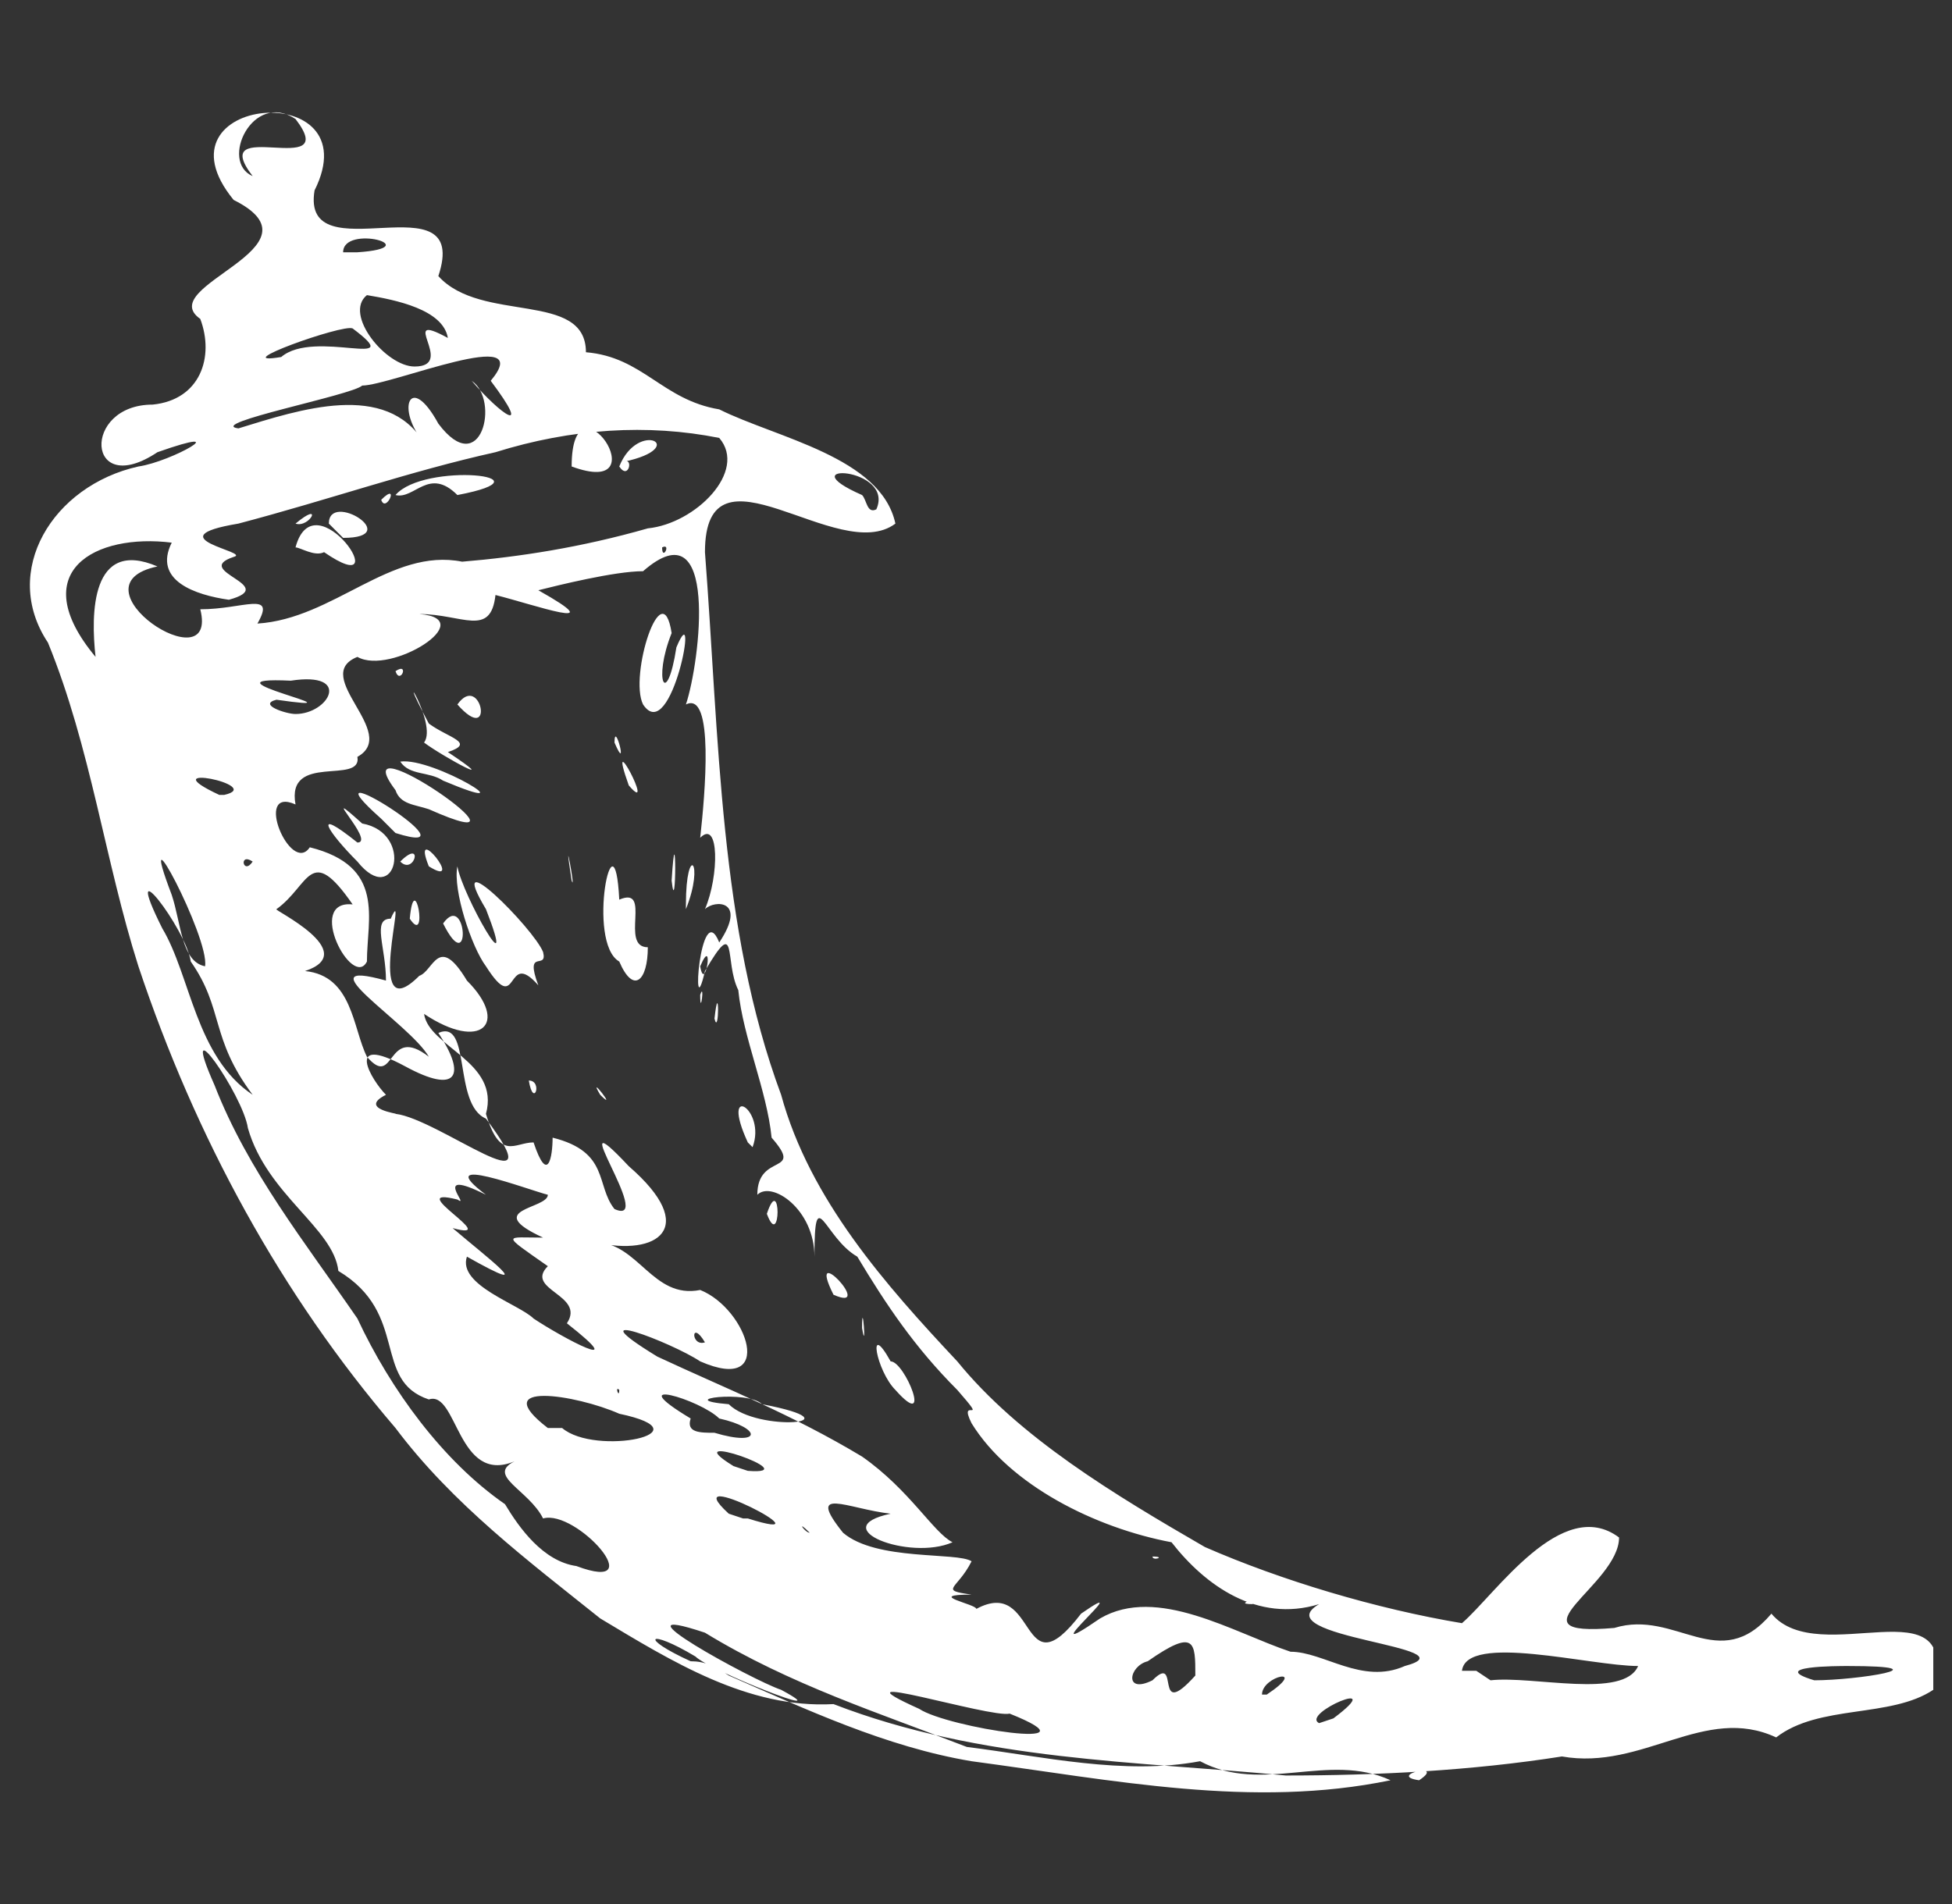 <svg width="41" height="40" viewBox="0 0 41 40" fill="none" xmlns="http://www.w3.org/2000/svg">
<rect x="0" y="0" width="41" height="40" fill="#333333" stroke="none"/>
<g clip-path="url(#clip0_0_1658)">
<path d="M12.607 34C11.107 32.8 9.507 31.6 8.307 30C5.907 27.2 4.107 23.9 2.907 20.3C2.207 18.1 1.907 15.7 1.007 13.5C0.007 12 1.107 10.2 2.907 9.8C3.607 9.7 5.007 8.9 3.307 9.5C1.807 10.5 1.707 8.5 3.207 8.5C4.207 8.4 4.507 7.5 4.207 6.7C3.207 6 6.907 5.2 4.907 4.2C3.107 2 7.807 1.6 6.607 4C6.307 5.8 9.907 3.7 9.207 5.8C10.107 6.8 12.307 6.1 12.307 7.4C13.507 7.5 13.907 8.4 15.107 8.6C16.307 9.2 18.507 9.6 18.807 11C17.607 11.9 14.807 9.1 14.807 11.6C15.107 15.5 15.107 19.5 16.407 23C17.007 25.2 18.607 27 20.107 28.6C21.407 30.2 23.407 31.4 25.307 32.5C26.907 33.2 28.907 33.8 30.707 34.1C31.407 33.5 32.807 31.4 34.007 32.3C34.007 33.3 31.607 34.4 33.907 34.2C35.207 33.8 36.107 35.2 37.207 33.9C38.207 35.1 41.207 33.2 40.607 35.5C39.707 36.1 38.207 35.8 37.307 36.5C35.807 35.8 34.507 37.2 32.807 36.9C30.907 37.2 28.907 37.3 27.007 37.3C23.907 37 20.607 37 17.507 35.8C15.707 35.9 14.107 34.9 12.607 34ZM15.307 35.2C16.907 35.9 18.607 36.7 20.407 37C23.407 37.4 26.307 38 29.207 37.4C27.907 36.8 26.507 37.7 25.207 37C23.607 37.3 21.907 36.9 20.307 36.7C18.507 36 16.607 35.4 14.807 34.3C12.707 33.6 15.807 35.3 16.407 35.5C17.707 36.2 14.907 35.1 14.607 34.8C13.607 34.2 13.407 34.4 14.507 34.9C14.807 34.9 15.007 35 15.307 35.2ZM12.107 32.9C13.707 33.5 12.107 31.7 11.407 31.9C11.107 31.3 10.207 31 10.807 30.7C9.607 31.2 9.607 29.2 9.007 29.4C7.807 29 8.607 27.6 7.107 26.7C7.007 25.8 5.607 25.1 5.207 23.7C5.107 23 3.707 21 4.507 22.8C5.207 24.6 6.407 26.1 7.507 27.7C8.207 29.2 9.307 30.7 10.607 31.6C10.907 32.1 11.407 32.8 12.107 32.9ZM7.407 27.7C7.507 27.6 7.707 28.3 7.407 27.7V27.7ZM14.107 33.5C13.507 33.4 14.407 33.4 14.107 33.5V33.5ZM15.007 34C14.507 34.1 14.807 33.5 15.007 34V34ZM16.007 34.4C15.307 34 16.607 33.8 16.007 34.4V34.4ZM17.907 35.5C16.907 35.2 18.207 34.9 17.907 35.5V35.5ZM14.207 32.9C13.207 32.9 15.107 32.4 14.207 32.9V32.9ZM15.107 33.2C14.807 33.4 15.107 33.1 15.107 33.2V33.2ZM19.307 35.9C19.907 36.3 23.207 36.8 21.207 36C20.807 36.1 17.307 35 19.307 35.9ZM12.707 30.9C11.707 30.4 12.607 30.6 12.707 30.9V30.9ZM14.707 31.9C13.607 31.6 15.107 31.6 14.707 31.9V31.9ZM16.107 32.9C15.107 32.7 16.907 32.7 16.107 32.9V32.9ZM11.807 30C12.507 30.6 14.907 30.1 13.007 29.7C12.107 29.3 10.207 29 11.507 30H11.807ZM17.307 33.2C16.007 32.9 17.607 32.7 17.307 33.2V33.2ZM15.707 31.9C17.607 32.5 14.107 30.7 15.307 31.8L15.607 31.9H15.707ZM19.007 33.8C17.307 33.5 20.807 33.8 19.007 33.8V33.8ZM11.207 28.9C10.807 28.9 11.107 28.6 11.207 28.9V28.9ZM21.907 35.5C21.307 35.9 22.107 34.9 21.907 35.5V35.5ZM14.407 30.7C13.807 30.7 14.207 30.4 14.407 30.7V30.7ZM11.407 28.6C10.107 28.2 12.407 28.6 11.407 28.6V28.6ZM8.007 26.4C6.907 25.5 7.807 26 8.007 26.4V26.4ZM17.007 32.2C16.707 31.9 16.907 32.2 17.007 32.2V32.2ZM22.507 35.6C22.207 35.8 22.507 35.3 22.507 35.6V35.6ZM16.407 31.6C15.607 31.6 16.607 31.3 16.407 31.6V31.6ZM12.307 29.1C11.107 28.5 13.007 28.9 12.307 29.1V29.1ZM19.407 33.4C18.207 33.2 20.607 32.9 19.407 33.4V33.4ZM15.707 30.9C17.007 31 14.107 30 15.407 30.8L15.707 30.9ZM20.507 33.8C21.807 33.1 21.407 35.6 22.707 33.9C24.007 33 21.507 35.1 23.107 34C24.307 33.3 25.907 34.3 27.107 34.7C27.807 34.7 28.607 35.4 29.507 35C31.007 34.6 26.507 34.4 27.707 33.7C26.407 34.1 25.307 33.3 24.607 32.4C23.007 32.1 21.207 31.2 20.407 29.9C20.107 29.3 20.807 30 20.107 29.2C19.207 28.3 18.607 27.4 18.007 26.4C17.307 26 17.107 24.8 17.107 26.4C17.107 25.4 16.207 24.8 15.907 25.1C15.907 24.2 16.907 24.7 16.207 23.9C16.107 22.9 15.607 21.8 15.507 20.8C15.207 20.2 15.507 19.2 14.807 20.4C14.507 21.7 14.707 18.8 15.107 19.8C15.707 18.9 15.007 18.9 14.807 19.1C15.107 18.4 15.107 17.2 14.707 17.6C14.807 16.7 15.007 14.5 14.407 14.8C14.707 13.9 15.107 10.6 13.507 12C12.907 12 11.707 12.3 11.307 12.4C12.907 13.3 11.207 12.7 10.407 12.5C10.307 13.4 9.707 12.9 8.807 12.9C10.107 13 8.207 14.2 7.507 13.8C6.507 14.2 8.407 15.4 7.507 15.9C7.607 16.5 6.007 15.8 6.207 16.9C5.307 16.5 6.107 18.4 6.507 17.8C8.107 18.2 7.707 19.3 7.707 20.2C7.407 20.8 6.407 18.9 7.407 19C6.507 17.7 6.507 18.6 5.807 19.1C5.707 19.1 7.607 20 6.407 20.4C7.407 20.5 7.407 21.6 7.707 22.2C8.307 22.9 8.107 21.5 9.007 22.2C8.607 21.5 6.307 20.1 8.107 20.6C8.107 19.9 7.807 19.3 8.207 19.3C8.607 18.4 7.607 21.7 8.807 20.5C9.107 20.4 9.207 19.6 9.807 20.6C10.707 21.5 10.107 22.1 8.907 21.3C9.007 22 10.507 22.3 10.207 23.4C10.507 24.4 10.807 24 11.207 24C11.507 24.9 11.607 24.3 11.607 23.9C12.807 24.2 12.507 24.9 12.907 25.4C13.807 25.8 11.707 22.9 13.207 24.5C14.707 25.8 13.807 26.4 12.507 26.1C13.407 26.1 13.707 27.3 14.707 27.1C15.707 27.5 16.307 29.3 14.707 28.6C14.107 28.2 12.007 27.4 13.807 28.5C15.307 29.2 16.607 29.7 18.107 30.6C19.107 31.3 19.607 32.2 20.007 32.4C19.107 32.8 17.307 32.1 18.707 31.8C17.807 31.7 16.907 31.2 17.707 32.2C18.407 32.8 20.107 32.6 20.407 32.8C20.107 33.4 19.707 33.4 20.407 33.5C19.407 33.5 20.507 33.7 20.507 33.8ZM18.807 29.2C18.407 28.8 18.207 27.7 18.707 28.6C19.007 28.6 19.607 30.1 18.807 29.2ZM24.207 32.7C24.207 32.8 24.507 32.7 24.207 32.7V32.7ZM18.107 27.9C18.107 27.2 18.207 28.5 18.107 27.9V27.9ZM17.507 27.2C16.907 26 18.407 27.6 17.507 27.2V27.2ZM11.107 22.7C11.207 23.3 11.407 22.7 11.107 22.7V22.7ZM16.107 25.5C16.407 24.6 16.407 26.3 16.107 25.5V25.5ZM12.607 23C12.307 22.5 13.007 23.4 12.607 23V23ZM15.707 24C15.107 22.7 16.107 23.3 15.807 24.1L15.707 24ZM10.207 20.3C9.907 19.9 9.507 18.7 9.607 18.2C9.707 18.8 10.907 20.9 10.207 19.1C9.307 17.6 11.207 19.5 11.407 20C11.507 20.4 11.007 19.9 11.307 20.7C10.607 19.9 10.907 21.4 10.207 20.3ZM8.607 19.3C8.707 18.2 9.007 19.9 8.607 19.3V19.3ZM9.307 19.4C9.807 18.7 9.907 20.6 9.307 19.4V19.4ZM7.507 18.1C6.907 17.5 6.507 16.9 7.507 17.7C7.907 17.7 6.607 16.4 7.607 17.3C8.707 17.5 8.307 19.1 7.507 18.1ZM8.407 18.1C8.707 18.4 8.907 17.6 8.407 18.1V18.1ZM9.007 18.2C8.607 17.2 9.807 18.7 9.007 18.2V18.2ZM8.007 17.2C6.207 15.6 10.207 18.1 8.307 17.5L8.007 17.2ZM13.007 20.2C12.307 19.8 12.907 16.9 13.007 18.9C13.707 18.6 13.007 19.9 13.607 19.9C13.607 20.6 13.307 20.9 13.007 20.2ZM15.007 21.4C15.107 20.5 15.107 21.8 15.007 21.4V21.4ZM14.707 20.9C14.707 21.4 14.807 20.6 14.707 20.9V20.9ZM8.307 16.6C7.107 15 11.707 18.2 9.007 17C8.707 16.9 8.407 16.9 8.307 16.6ZM12.007 18.5C11.807 17.2 12.107 18.8 12.007 18.5V18.5ZM14.707 20.3C14.807 20.9 15.007 19.6 14.707 20.3V20.3ZM8.407 16C9.107 15.9 11.207 17.2 9.307 16.4C9.007 16.2 8.607 16.3 8.407 16ZM14.407 19C14.407 17.7 14.807 18.1 14.407 19.1V19ZM8.907 15.6C9.207 15.2 8.207 13.7 9.007 15.2C9.407 15.5 10.007 15.6 9.407 15.8C10.607 16.6 9.307 15.9 8.907 15.6ZM14.107 18.5C14.207 16.9 14.207 19.4 14.107 18.5V18.5ZM8.307 14.1C8.407 14.4 8.607 13.9 8.307 14.1V14.1ZM9.607 14.8C10.107 14.1 10.407 15.7 9.607 14.8V14.8ZM13.507 16.9C13.507 16.6 13.507 17.3 13.507 16.9V16.9ZM13.207 16.5C12.707 15.1 13.807 17.2 13.207 16.5V16.5ZM12.907 15.6C12.907 15.1 13.207 16.3 12.907 15.6V15.6ZM13.507 14.8C13.207 14.2 13.907 12 14.107 13.3C13.707 14.3 14.007 14.9 14.207 13.6C14.707 12.4 14.107 15.7 13.507 14.8ZM13.907 11.5C13.907 11.8 14.107 11.4 13.907 11.5V11.5ZM13.007 29.2C12.907 29.1 13.007 29.4 13.007 29.2V29.2ZM15.007 30.1C16.007 30.4 16.007 30 15.107 29.8C14.707 29.4 13.007 28.9 14.507 29.8C14.407 30.1 14.707 30.1 15.007 30.1ZM11.207 27.7C11.807 28.1 13.307 28.9 11.907 27.8C12.307 27.2 11.007 27.1 11.507 26.6C10.507 25.9 10.607 26 11.407 26C10.107 25.4 11.507 25.4 11.507 25.1C11.107 25 9.007 24.2 10.207 25.1C9.007 24.5 9.907 25.4 9.607 25.2C8.407 24.9 10.607 26.1 9.507 25.8C10.207 26.4 11.407 27.3 9.807 26.4C9.607 27 10.907 27.4 11.207 27.7ZM13.207 28.8C12.007 27.9 15.607 29.7 13.207 28.8V28.8ZM23.107 34.9C22.807 35.3 23.107 34.4 23.107 34.9V34.9ZM24.207 35.3C24.807 34.7 24.207 36.2 25.107 35.2C25.107 34.5 25.107 34.2 24.107 34.9C23.707 35 23.607 35.6 24.207 35.3ZM8.007 25.2C6.807 24.5 7.807 24.5 8.007 25.2V25.2ZM9.007 25.8C7.707 25.2 8.707 25.2 9.007 25.8V25.8ZM15.307 29.5C15.907 30.1 18.107 29.9 16.007 29.5C15.707 29.2 14.107 29.4 15.307 29.5ZM23.707 34.9C22.807 35.2 24.607 34.1 23.707 34.9V34.9ZM25.707 36.2C25.207 36.2 25.707 35.9 25.707 36.2V36.2ZM25.707 35.8C24.607 35.9 26.707 34.7 25.707 35.8V35.8ZM5.307 23C4.407 21.8 4.707 21.2 4.007 20.2C3.907 19.5 2.507 17.7 3.407 19.5C4.007 20.5 4.107 22.2 5.307 23ZM25.407 35.5C24.607 34.9 27.307 34.3 25.407 35.5V35.5ZM26.807 36.1C26.307 35.9 27.707 35.2 26.807 36.1V36.1ZM7.707 23.7C6.907 23.7 8.007 23.4 7.707 23.7V23.7ZM26.607 35.6C27.507 35 26.507 35.2 26.507 35.6H26.607ZM14.107 27.7C13.607 27.9 14.107 27.4 14.107 27.7V27.7ZM14.807 28.2C14.507 27.7 14.507 28.3 14.807 28.2V28.2ZM28.007 36.1C29.207 35.2 27.307 36 27.707 36.2L28.007 36.1ZM27.607 35.8C26.607 36.2 28.507 35 27.607 35.8V35.8ZM29.807 37.4C29.107 37.3 30.407 37 29.807 37.4V37.4ZM8.307 23.4C9.207 23.5 11.707 25.5 10.207 23.5C9.507 23.2 9.907 21.4 9.207 21.7C9.807 22.6 9.607 23 8.507 22.4C7.207 21.7 7.807 22.7 8.107 23C7.507 23.3 8.407 23.4 8.307 23.4ZM4.307 20.3C4.407 19.7 2.807 16.7 3.607 18.8C3.807 19.4 3.807 20.2 4.307 20.3ZM12.607 25.1C11.407 24.8 12.607 24.5 12.607 25.1V25.1ZM22.107 31C21.307 31 21.907 30.6 22.107 31V31ZM22.507 31.5C22.207 31.5 22.507 31.2 22.507 31.5V31.5ZM26.307 33.7C25.807 33.7 26.707 33.5 26.307 33.7V33.7ZM6.307 20.9C5.107 20.6 7.407 20.5 6.307 20.9V20.9ZM21.207 30.3C20.607 30.4 21.207 29.7 21.207 30.3V30.3ZM5.907 19.9C5.307 19.7 6.507 19.7 5.907 19.9V19.9ZM7.807 20.9C7.707 20.9 7.807 20.6 7.807 20.9V20.9ZM31.307 35.3C32.207 35.2 34.107 35.7 34.407 35C33.407 35 30.807 34.3 30.707 35.1H31.007L31.307 35.3ZM8.407 21.1C7.807 21.1 8.407 20.3 8.407 21.1V21.1ZM3.407 17.5C2.507 17.3 3.107 16.2 3.407 17.5V17.5ZM4.607 17.8C3.507 17.5 4.607 17.3 4.607 17.8V17.8ZM5.307 18.1C5.007 17.9 5.107 18.4 5.307 18.1V18.1ZM9.607 20.9C9.207 20.8 9.807 20.8 9.607 20.9V20.9ZM4.907 17.3C3.407 17.2 4.707 16.5 4.907 17.3V17.3ZM2.307 15.9C2.007 16 2.307 15.3 2.307 15.9V15.9ZM2.607 15.6C2.307 15.6 2.607 15 2.607 15.6V15.6ZM4.707 16.7C5.607 16.5 3.107 16 4.607 16.7H4.707ZM31.907 33.5C31.207 33.4 32.507 32.9 31.907 33.5V33.5ZM35.207 35.2C34.707 35.3 35.507 34.6 35.207 35.2V35.2ZM4.907 15.7C4.307 15.9 5.007 15 4.907 15.7V15.7ZM2.007 13.8C1.907 12.9 1.907 11.3 3.307 11.9C1.407 12.3 4.607 14.4 4.207 12.8C5.107 12.8 5.807 12.4 5.407 13.1C7.007 13 8.207 11.5 9.707 11.8C10.907 11.7 12.207 11.5 13.607 11.1C14.607 11 15.707 9.9 15.107 9.2C13.607 8.9 12.007 9 10.407 9.5C8.607 9.9 6.907 10.5 5.007 11C3.207 11.3 5.307 11.6 4.907 11.7C4.007 12 5.907 12.3 4.807 12.6C4.107 12.5 3.207 12.2 3.607 11.4C2.007 11.2 0.507 12 2.007 13.8ZM6.207 11.5C6.607 10 8.407 12.7 6.807 11.6C6.607 11.7 6.307 11.5 6.207 11.5ZM6.207 11C6.507 11.1 6.807 10.5 6.207 11V11ZM6.907 11C6.907 10.3 8.507 11.3 7.207 11.3L6.907 11ZM8.007 10.5C8.107 10.8 8.407 10.1 8.007 10.5V10.5ZM8.307 10.4C8.907 9.7 11.707 10 9.607 10.4C9.007 9.8 8.707 10.5 8.307 10.4ZM12.007 9.8C12.007 7.7 13.907 10.5 12.007 9.8V9.8ZM13.007 9.8C13.407 8.8 14.507 9.4 13.107 9.7C13.307 9.6 13.207 10.1 13.007 9.8ZM4.607 15.1C3.207 14.5 5.607 14.4 4.607 15.1V15.1ZM5.307 15.4C4.407 15.3 5.707 15 5.307 15.4V15.4ZM2.807 13.6C2.007 13.3 3.507 13 2.807 13.6V13.6ZM37.107 35C36.707 35.3 37.307 34.4 37.107 35V35ZM33.707 32.7C33.207 32.8 33.807 32.1 33.707 32.7V32.7ZM38.107 35.3C39.007 35.3 40.907 35 38.807 35C38.607 35 37.107 35 38.107 35.3ZM6.207 15C6.907 15 7.407 14.1 6.107 14.3C4.007 14.2 7.907 15 5.807 14.7C5.407 14.8 6.007 15 6.207 15ZM6.807 15.3C6.507 15.6 6.607 14.8 6.807 15.3V15.3ZM7.507 13.2C7.107 13 7.807 12.7 7.507 13.2V13.2ZM5.007 9C6.307 8.6 8.107 8 8.907 9.3C8.307 8.6 8.607 7.8 9.207 8.9C10.107 10.1 10.507 8.4 9.907 8C10.507 8.7 11.207 9.2 10.307 8C11.307 6.8 8.207 8.1 7.607 8.1C7.407 8.3 4.307 8.9 5.007 9ZM5.907 7.5C6.607 6.9 8.607 7.8 7.407 6.9C7.207 6.8 4.707 7.7 5.907 7.5ZM8.707 7.7C9.607 7.7 8.307 6.5 9.407 7.1C9.307 6.5 8.307 6.3 7.707 6.2C7.207 6.6 8.107 7.7 8.707 7.7ZM6.307 5.2C5.707 5.3 6.607 4.7 6.307 5.2V5.2ZM7.507 5.3C9.007 5.2 7.207 4.7 7.207 5.3H7.507ZM5.307 3.7C4.307 2.4 7.207 3.8 6.207 2.5C5.307 1.9 4.607 3.4 5.307 3.7ZM18.407 10.7C18.807 9.8 16.507 9.7 18.107 10.4C18.207 10.5 18.207 10.8 18.407 10.7Z" fill="white"/>
</g>
<defs>
<clipPath id="clip0_0_1658">
<rect width="40" height="40" fill="white" transform="translate(0.607)"/>
</clipPath>
</defs>
</svg>
